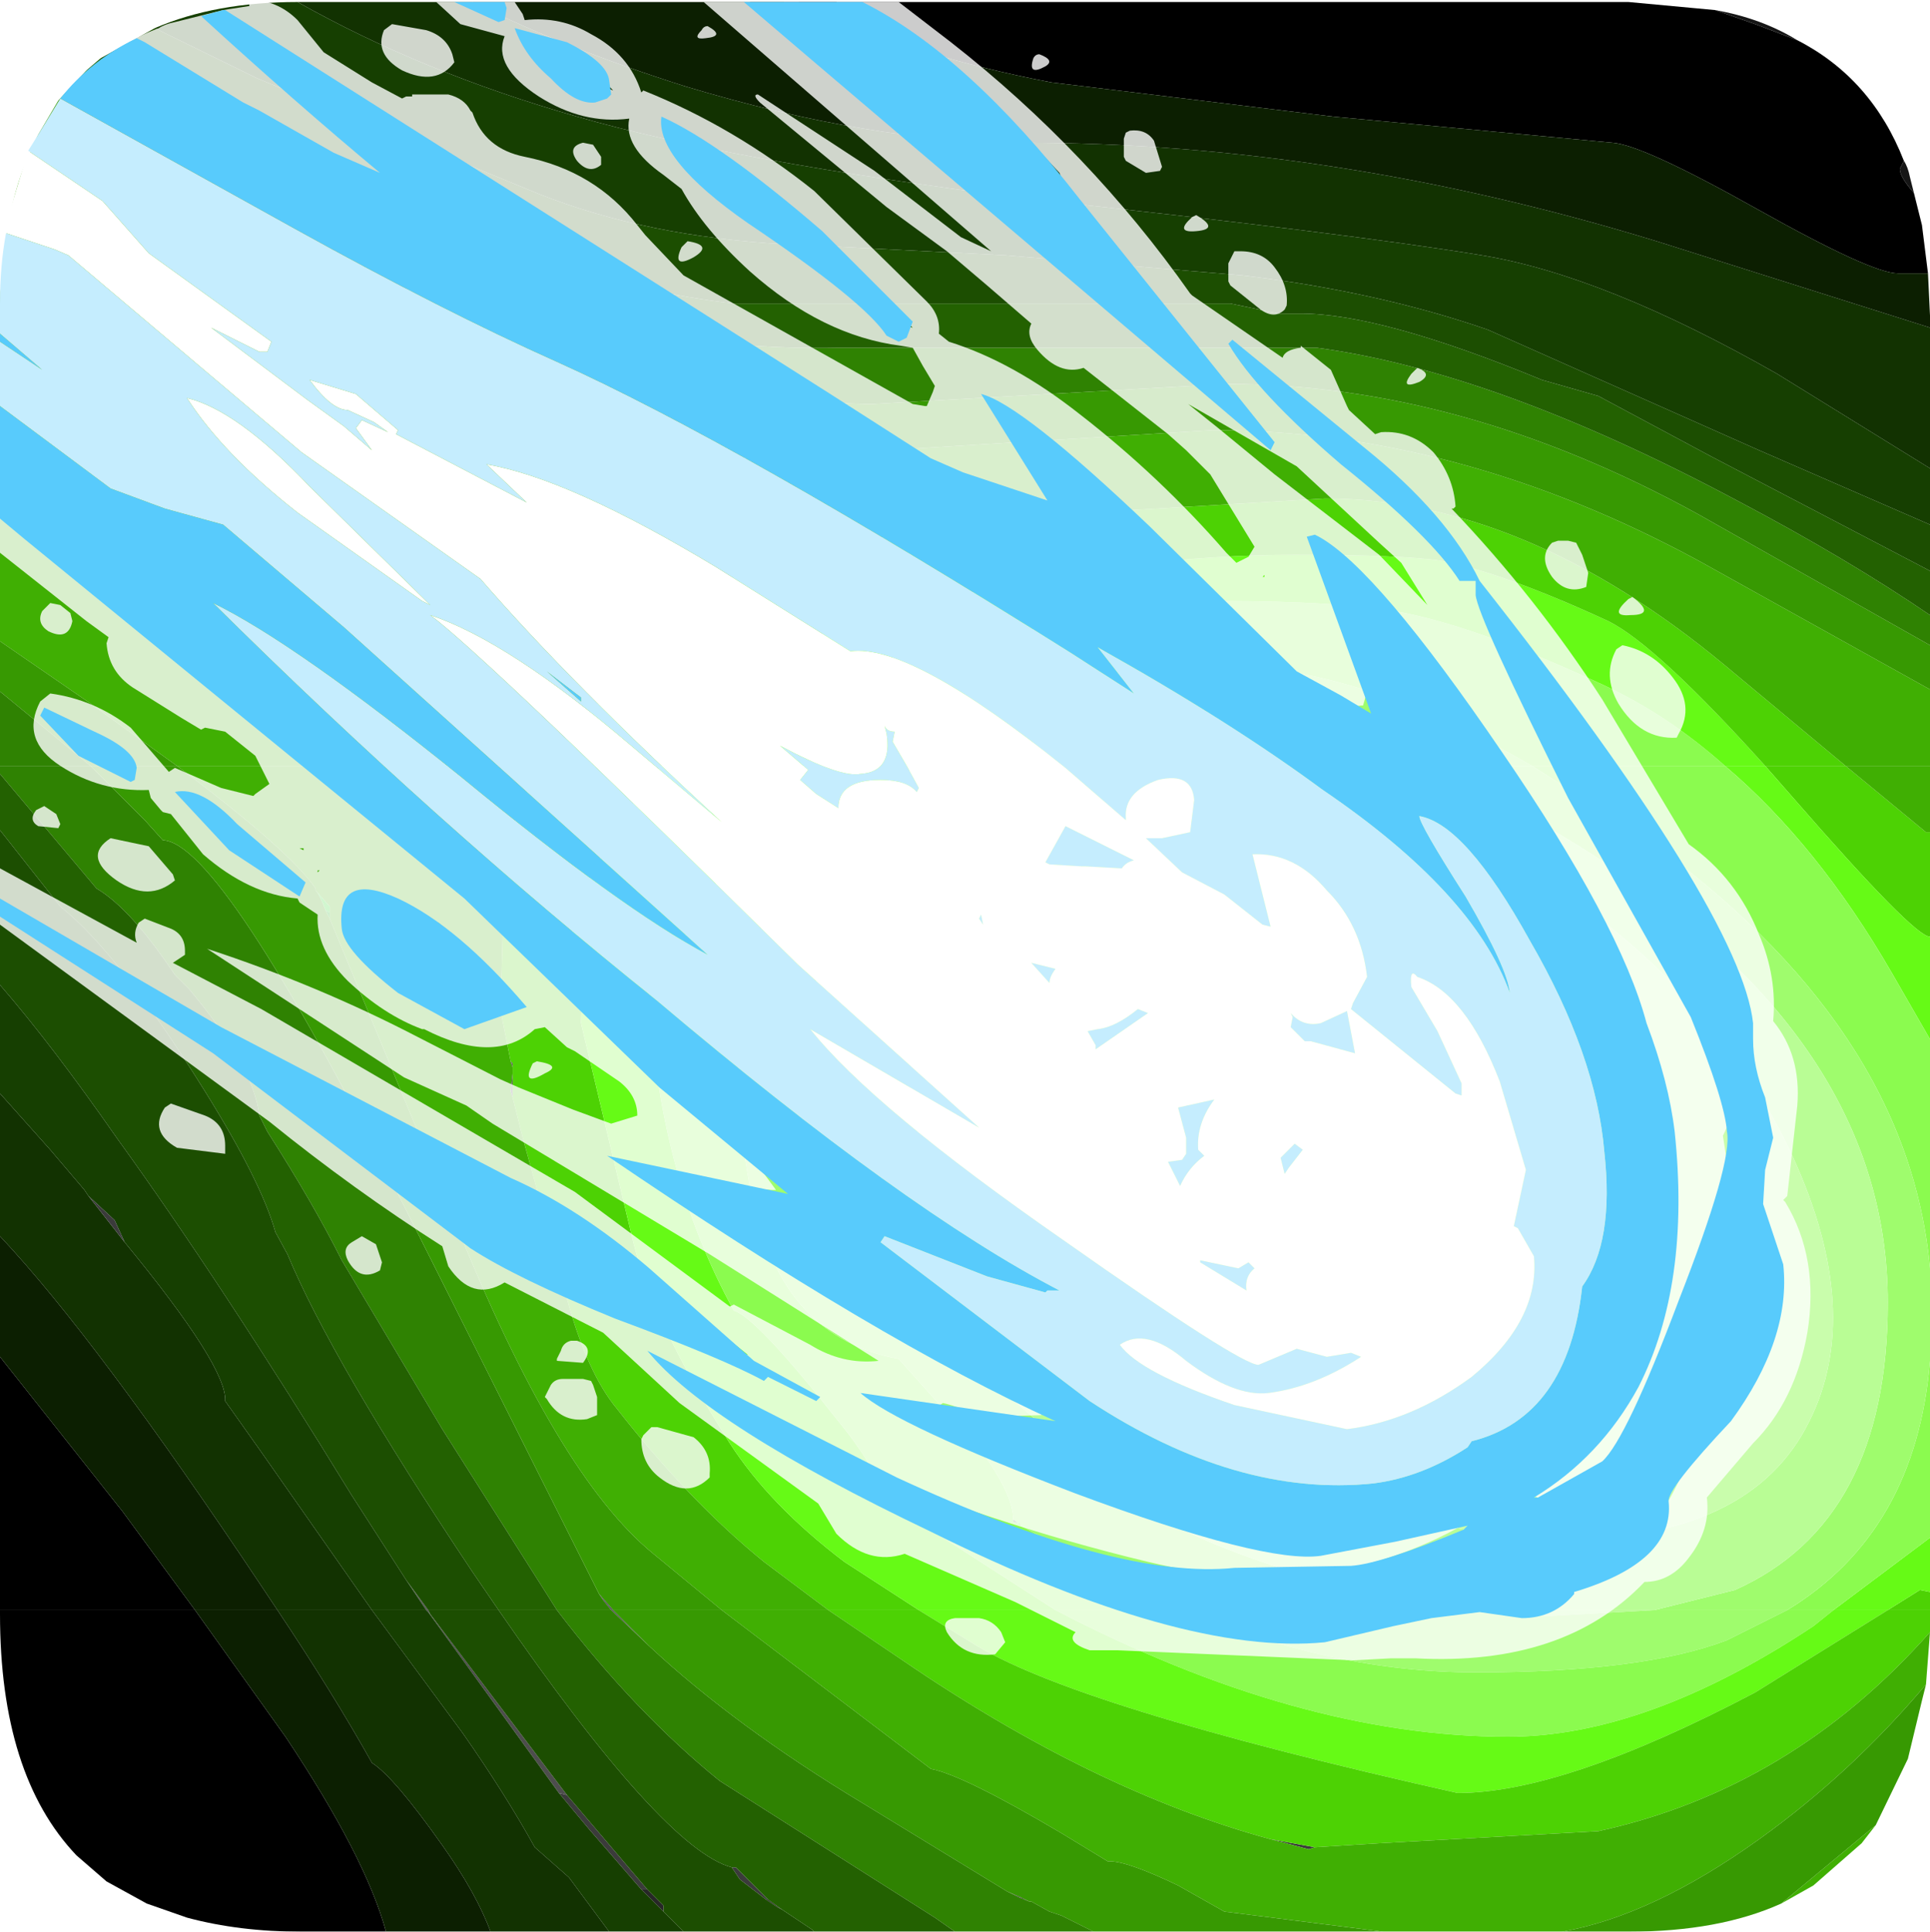 <?xml version="1.0" encoding="UTF-8" standalone="no"?>
<svg xmlns:ffdec="https://www.free-decompiler.com/flash" xmlns:xlink="http://www.w3.org/1999/xlink" ffdec:objectType="frame" height="48.05px" width="48.0px" xmlns="http://www.w3.org/2000/svg">
  <g transform="matrix(1.0, 0.0, 0.0, 1.0, 0.0, 0.05)">
    <filter id="filter0">
      <feColorMatrix in="SourceGraphic" result="filterResult0" type="matrix" values="-0.073 0.174 0.899 0.0 -0.039 0.379 0.787 -0.166 0.0 -0.039 -0.439 1.431 0.007 0.0 -0.039 0.0 0.0 0.0 1.0 0.0"/>
    </filter>
    <use ffdec:characterId="182" filter="url(#filter0)" height="48.0" transform="matrix(0.0, 1.0, -1.0, 0.0, 48.0, 0.0)" width="48.0" xlink:href="#sprite0"/>
    <use ffdec:characterId="2327" height="41.6" transform="matrix(1.0, 0.0, 0.0, 1.0, 0.0, -0.05)" width="45.05" xlink:href="#shape1"/>
  </g>
  <defs>
    <g id="sprite0" transform="matrix(1.0, 0.0, 0.0, 1.0, 0.0, 0.0)">
      <use ffdec:characterId="181" height="48.0" transform="matrix(1.0, 0.0, 0.0, 1.0, 0.0, 0.0)" width="48.0" xlink:href="#shape0"/>
    </g>
    <g id="shape0" transform="matrix(1.0, 0.0, 0.0, 1.0, 0.0, 0.0)">
      <path d="M47.15 22.6 L47.25 22.4 47.15 22.65 47.15 22.6 M47.45 28.55 L47.4 28.65 47.2 28.95 47.2 28.9 47.45 28.55 M46.95 32.05 L46.95 31.9 47.35 31.5 47.5 31.5 46.95 32.05 M0.0 28.5 L0.0 28.15 0.15 27.85 0.0 28.5" fill="#272727" fill-rule="evenodd" stroke="none"/>
      <path d="M45.7 16.4 L45.9 15.3 45.95 15.45 45.7 16.4 M47.15 22.65 L47.05 22.85 47.0 22.95 47.15 22.6 47.15 22.65 M47.2 28.95 L46.7 29.6 46.4 29.8 46.4 29.7 47.2 28.9 47.2 28.95 M46.95 32.05 L45.45 33.35 44.55 34.1 44.6 33.9 46.95 31.9 46.95 32.05" fill="#3b3b3b" fill-rule="evenodd" stroke="none"/>
      <path d="M44.6 33.9 L44.55 34.1 40.05 37.35 40.1 37.3 44.6 33.9" fill="#4d4d4d" fill-rule="evenodd" stroke="none"/>
      <path d="M0.2 5.35 Q0.4 4.2 0.95 3.3 L0.55 4.35 0.2 5.35 M3.95 0.65 Q4.1 0.55 4.35 0.5 L4.75 0.4 Q4.35 0.75 4.15 0.75 L3.95 0.65" fill="#161616" fill-rule="evenodd" stroke="none"/>
      <path d="M40.0 37.4 L40.0 37.35 40.1 37.3 40.05 37.35 40.0 37.4 M40.0 32.8 L40.0 32.75 40.9 31.85 40.0 32.8" fill="#555555" fill-rule="evenodd" stroke="none"/>
      <path d="M18.6 23.15 L19.0 23.7 18.6 23.35 18.6 23.25 18.6 23.15 M17.3 26.35 L17.15 26.25 17.2 26.2 17.3 26.35" fill="#646464" fill-rule="evenodd" stroke="none"/>
      <path d="M48.0 38.4 L48.0 40.5 Q48.0 42.05 47.65 43.35 L47.3 44.35 46.75 45.35 46.1 46.1 Q44.1 48.0 40.1 48.0 L40.0 48.0 40.0 43.15 43.15 40.9 Q46.15 38.9 48.0 38.4 M0.0 28.15 L0.0 7.5 0.2 5.35 0.55 4.35 0.95 3.3 Q1.9 1.45 3.95 0.65 L4.15 0.75 Q4.35 0.75 4.75 0.4 L5.55 0.2 6.75 0.05 6.75 0.8 Q6.75 1.45 5.15 4.3 3.55 7.15 3.5 7.9 L2.85 14.85 2.0 21.85 Q1.35 25.25 0.15 27.85 L0.0 28.15" fill="#000000" fill-rule="evenodd" stroke="none"/>
      <path d="M40.0 11.6 L40.0 6.85 40.15 9.5 40.0 11.6 M19.0 12.55 L19.0 23.7 18.6 23.15 18.15 21.0 Q17.65 19.5 17.65 18.55 17.65 15.75 19.0 12.55" fill="#b9fd95" fill-rule="evenodd" stroke="none"/>
      <path d="M40.0 18.55 L40.0 11.6 40.15 9.5 40.0 6.85 40.0 3.55 40.75 5.05 Q41.55 7.15 41.55 11.3 41.55 14.85 40.0 18.55 M19.0 9.9 L19.0 12.55 Q17.65 15.75 17.65 18.55 17.65 19.5 18.15 21.0 L18.6 23.15 18.6 23.25 18.6 23.35 19.0 23.7 19.0 25.25 16.95 23.8 16.9 23.55 Q16.9 23.05 17.05 22.85 16.5 19.1 16.5 17.75 16.5 14.2 19.0 9.9" fill="#9ffc6d" fill-rule="evenodd" stroke="none"/>
      <path d="M40.0 21.75 L40.0 18.55 Q41.55 14.85 41.55 11.3 41.55 7.15 40.75 5.05 L40.0 3.55 40.0 2.4 40.4 2.9 Q43.15 7.05 43.15 10.5 43.15 15.7 40.0 21.75 M19.0 5.1 L19.0 9.9 Q16.5 14.2 16.5 17.75 16.5 19.1 17.05 22.85 16.9 23.05 16.9 23.55 L16.95 23.8 19.0 25.25 19.0 28.0 Q18.5 27.15 17.3 26.35 L17.2 26.2 17.15 26.25 16.85 26.05 16.2 25.75 15.6 22.3 Q14.9 19.15 14.9 17.7 14.9 14.6 15.2 13.05 15.6 11.1 17.0 8.1 17.75 6.5 19.0 5.1" fill="#8bfb4f" fill-rule="evenodd" stroke="none"/>
      <path d="M40.0 25.15 L40.0 21.75 Q43.15 15.7 43.15 10.5 43.15 7.05 40.4 2.9 L40.0 2.4 40.0 1.05 42.05 4.35 Q44.55 9.1 44.55 11.75 42.4 21.35 40.8 23.85 L40.0 25.15 M19.0 4.1 L19.0 5.1 Q17.75 6.5 17.0 8.1 15.6 11.1 15.2 13.05 14.9 14.6 14.9 17.7 14.9 19.15 15.6 22.3 L16.2 25.75 16.85 26.05 17.15 26.25 17.3 26.35 Q18.5 27.15 19.0 28.0 L19.0 31.55 17.95 30.55 Q16.25 28.8 15.0 26.15 L15.15 25.85 14.8 24.3 Q13.75 19.8 13.75 15.8 13.75 13.1 13.9 12.15 14.2 10.6 15.4 8.0 16.0 6.8 19.0 4.1" fill="#66fa16" fill-rule="evenodd" stroke="none"/>
      <path d="M40.0 27.4 L40.0 25.15 40.8 23.85 Q42.4 21.35 44.55 11.75 44.55 9.1 42.05 4.35 L40.0 1.05 40.0 0.0 40.1 0.0 40.55 0.0 Q44.45 3.45 45.5 8.25 L45.8 13.7 45.9 15.3 45.7 16.4 Q44.5 20.8 41.25 25.55 L40.0 27.4 M19.0 2.1 L19.0 4.1 Q16.0 6.8 15.4 8.0 14.2 10.6 13.9 12.15 13.75 13.1 13.75 15.8 13.75 19.8 14.8 24.3 L15.15 25.85 15.0 26.15 Q16.25 28.8 17.95 30.55 L19.0 31.55 19.0 34.55 16.2 31.95 15.9 31.65 15.05 30.45 14.0 29.5 13.5 26.85 Q12.95 24.5 12.8 22.55 L12.35 15.05 Q12.35 10.1 16.5 5.1 L19.0 2.1" fill="#4dd204" fill-rule="evenodd" stroke="none"/>
      <path d="M45.35 1.35 L45.8 1.7 46.85 2.9 47.3 3.7 45.35 1.35 M48.0 9.15 L48.0 13.6 47.5 17.55 46.85 18.7 Q46.25 19.95 46.25 20.4 L46.25 20.45 45.55 21.6 Q44.1 24.05 43.95 24.85 L40.0 30.05 40.0 27.4 41.25 25.55 Q44.5 20.8 45.7 16.4 L45.95 15.45 45.9 15.3 45.8 13.7 45.5 8.25 Q44.45 3.45 40.55 0.0 L41.85 0.1 Q44.05 1.95 45.7 4.25 47.6 6.9 48.0 9.15 M17.1 0.0 L18.3 0.0 18.6 0.0 19.0 0.0 19.0 2.1 16.5 5.1 Q12.35 10.1 12.35 15.05 L12.8 22.55 Q12.95 24.5 13.5 26.85 L14.0 29.5 15.05 30.45 15.9 31.65 16.2 31.95 19.0 34.55 19.0 43.6 17.45 45.75 15.9 48.0 7.9 48.0 Q5.1 48.0 3.3 47.05 5.35 44.55 7.8 39.7 11.35 32.65 11.35 29.2 L10.65 17.85 Q10.65 11.75 13.9 5.75 L17.1 0.0" fill="#40af03" fill-rule="evenodd" stroke="none"/>
      <path d="M47.3 3.7 Q48.0 5.25 48.0 7.5 L48.0 9.15 Q47.6 6.9 45.7 4.25 44.05 1.95 41.85 0.1 L42.25 0.2 43.7 0.55 45.35 1.35 47.3 3.7 M48.0 13.6 L48.0 20.8 47.6 21.6 47.5 21.9 47.25 22.35 47.25 22.4 47.15 22.6 47.0 22.95 44.8 26.55 Q42.9 29.7 40.9 31.85 L40.0 32.75 40.0 30.05 43.95 24.85 Q44.1 24.05 45.55 21.6 L46.25 20.45 46.25 20.4 Q46.25 19.95 46.85 18.7 L47.5 17.55 48.0 13.6 M19.0 43.6 L19.0 45.75 17.15 48.0 15.9 48.0 17.45 45.75 19.0 43.6 M3.3 47.05 L2.45 46.55 Q4.5 44.8 6.95 38.4 10.0 30.35 10.0 26.3 L9.5 17.5 Q9.5 11.65 12.75 5.75 L16.0 0.0 17.1 0.0 13.9 5.75 Q10.65 11.75 10.65 17.85 L11.35 29.2 Q11.35 32.65 7.8 39.7 5.35 44.55 3.3 47.05" fill="#379902" fill-rule="evenodd" stroke="none"/>
      <path d="M48.0 20.8 L48.0 24.25 47.65 24.75 44.25 30.1 Q42.55 32.2 40.0 34.15 L40.0 32.8 40.9 31.85 Q42.9 29.7 44.8 26.55 L47.0 22.95 47.05 22.85 47.15 22.65 47.25 22.4 47.25 22.35 47.5 21.9 47.6 21.6 48.0 20.8 M19.0 45.75 L19.0 48.0 17.15 48.0 19.0 45.75 M2.45 46.55 L1.7 45.85 Q4.95 41.75 6.7 37.3 8.7 32.2 8.6 27.15 L8.6 15.25 Q9.2 10.8 12.4 4.8 13.85 2.05 15.25 0.0 L16.0 0.0 12.75 5.75 Q9.5 11.65 9.5 17.5 L10.0 26.3 Q10.0 30.35 6.95 38.4 4.5 44.8 2.45 46.55" fill="#2f8202" fill-rule="evenodd" stroke="none"/>
      <path d="M48.0 24.25 L48.0 27.75 47.95 27.8 47.45 28.55 47.2 28.9 46.4 29.7 46.4 29.8 Q45.95 31.5 40.0 35.6 L40.0 34.15 Q42.55 32.2 44.25 30.1 L47.65 24.75 48.0 24.25 M1.7 45.85 L1.4 45.5 Q2.7 43.9 4.3 40.25 7.0 34.1 7.5 29.75 L7.5 17.4 7.75 16.2 7.75 15.65 Q7.75 13.65 9.4 9.65 L9.8 8.25 11.3 5.45 14.15 0.0 15.25 0.0 Q13.85 2.05 12.4 4.8 9.2 10.8 8.6 15.25 L8.6 27.15 Q8.7 32.2 6.7 37.3 4.95 41.75 1.7 45.85" fill="#236101" fill-rule="evenodd" stroke="none"/>
      <path d="M48.0 27.75 L48.0 31.0 47.5 31.5 47.35 31.5 46.95 31.9 44.6 33.9 40.1 37.3 40.0 37.35 40.0 35.6 Q45.95 31.5 46.4 29.8 L46.7 29.6 47.2 28.95 47.4 28.65 47.45 28.55 47.95 27.8 48.0 27.75 M1.4 45.5 L0.65 44.15 1.9 41.6 4.65 34.9 Q5.75 32.3 6.0 28.9 L6.3 23.0 6.8 17.1 Q7.2 13.75 8.15 11.0 L11.15 4.25 13.0 0.0 14.15 0.0 11.3 5.45 9.8 8.25 9.4 9.65 Q7.75 13.65 7.75 15.65 L7.75 16.2 7.5 17.4 7.5 29.75 Q7.0 34.1 4.3 40.25 2.7 43.9 1.4 45.5" fill="#1c4e01" fill-rule="evenodd" stroke="none"/>
      <path d="M48.0 31.0 L48.0 32.85 46.65 33.85 45.9 34.7 Q44.55 35.45 43.05 36.5 L40.0 38.75 40.0 37.4 40.05 37.35 44.55 34.1 45.45 33.35 46.95 32.05 47.5 31.5 48.0 31.0 M0.65 44.15 Q0.0 42.65 0.0 40.6 1.75 37.5 2.85 33.65 3.95 29.85 4.9 22.4 5.75 14.5 6.3 11.15 6.8 8.1 9.25 3.8 L11.6 0.0 13.0 0.0 11.15 4.25 8.15 11.0 Q7.2 13.75 6.8 17.1 L6.3 23.0 6.0 28.9 Q5.75 32.3 4.65 34.9 L1.9 41.6 0.65 44.15" fill="#163f01" fill-rule="evenodd" stroke="none"/>
      <path d="M48.0 32.85 L48.0 35.8 Q47.05 36.15 45.85 37.0 44.15 38.2 43.8 38.75 42.1 39.7 40.0 41.1 L40.0 38.75 43.05 36.5 Q44.55 35.45 45.9 34.7 L46.65 33.85 48.0 32.85 M0.0 40.6 L0.0 40.5 0.0 36.25 Q1.15 33.95 2.1 30.95 3.5 26.3 3.5 22.55 3.5 14.8 5.95 6.8 L8.1 0.0 11.6 0.0 9.25 3.8 Q6.8 8.1 6.3 11.15 5.75 14.5 4.9 22.4 3.95 29.85 2.85 33.65 1.75 37.5 0.0 40.6" fill="#123201" fill-rule="evenodd" stroke="none"/>
      <path d="M48.0 35.8 L48.0 38.4 Q46.15 38.9 43.15 40.9 L40.0 43.15 40.0 41.1 Q42.1 39.7 43.8 38.75 44.15 38.2 45.85 37.0 47.05 36.15 48.0 35.8 M0.0 36.25 L0.0 28.5 0.15 27.85 Q1.35 25.25 2.0 21.85 L2.85 14.85 3.5 7.9 Q3.55 7.15 5.15 4.3 6.75 1.45 6.75 0.8 L6.75 0.05 7.8 0.0 7.9 0.0 8.1 0.0 5.95 6.8 Q3.5 14.8 3.5 22.55 3.5 26.3 2.1 30.95 1.15 33.95 0.0 36.25" fill="#0c1f01" fill-rule="evenodd" stroke="none"/>
      <path d="M39.55 0.0 L40.0 0.0 40.0 1.05 39.5 0.25 39.55 0.0 M40.0 25.15 L40.0 27.4 38.8 29.0 Q37.3 30.85 35.0 32.65 34.1 33.4 32.25 33.9 L28.25 35.0 27.25 35.25 27.0 35.25 26.65 35.25 26.5 35.25 26.4 35.25 26.35 35.3 25.1 35.55 23.2 35.5 23.0 35.45 22.8 35.4 22.75 35.4 22.6 35.5 21.5 35.6 20.55 35.25 19.4 34.85 19.0 34.55 19.0 31.55 Q20.55 32.8 22.55 33.7 L22.65 33.75 22.8 33.75 23.6 33.8 23.9 33.75 23.65 33.5 25.4 33.55 30.85 32.25 Q32.85 31.75 35.85 29.85 37.4 28.85 38.8 27.0 L40.0 25.15 M19.0 4.1 L19.0 2.1 20.65 0.1 20.65 0.0 23.25 0.0 Q23.25 0.4 19.8 3.4 L19.0 4.1" fill="#4dd204" fill-rule="evenodd" stroke="none"/>
      <path d="M40.0 1.05 L40.0 2.4 38.2 0.0 39.55 0.0 39.5 0.25 40.0 1.05 M40.0 21.75 L40.0 25.15 38.8 27.0 Q37.4 28.85 35.85 29.85 32.85 31.75 30.85 32.25 L25.4 33.55 23.65 33.5 23.9 33.75 23.6 33.8 22.8 33.75 22.65 33.75 22.55 33.7 Q20.55 32.8 19.0 31.55 L19.0 28.0 Q19.35 28.8 21.5 29.95 23.65 31.15 24.6 31.85 29.1 31.65 32.55 29.75 32.7 29.2 35.3 27.15 36.4 26.25 37.05 26.1 L37.1 26.05 37.65 25.4 40.0 21.75 M19.0 5.1 L19.0 4.1 19.8 3.4 Q23.25 0.4 23.25 0.0 L25.8 0.0 24.15 0.95 Q20.95 2.8 19.0 5.1" fill="#66fa16" fill-rule="evenodd" stroke="none"/>
      <path d="M40.0 2.4 L40.0 3.55 Q38.05 0.35 33.8 0.0 L38.2 0.0 40.0 2.4 M40.0 18.55 L40.0 21.75 37.65 25.4 37.25 25.85 37.05 26.1 Q36.4 26.25 35.3 27.15 32.7 29.2 32.55 29.75 29.1 31.65 24.6 31.85 23.65 31.15 21.5 29.95 19.35 28.8 19.0 28.0 L19.0 25.25 19.8 26.0 23.35 29.35 25.9 29.65 Q30.8 29.65 32.55 27.95 33.5 27.05 33.75 25.65 L36.1 23.55 Q37.15 22.8 37.75 22.8 L37.8 22.8 37.85 22.65 37.9 22.6 38.1 22.25 40.0 18.55 M19.0 9.9 L19.0 5.1 Q20.95 2.8 24.15 0.95 L25.8 0.0 31.5 0.0 Q25.45 0.55 20.75 7.15 L19.0 9.9" fill="#8bfb4f" fill-rule="evenodd" stroke="none"/>
      <path d="M40.0 3.55 L40.0 6.85 39.5 4.85 Q37.8 1.05 32.35 1.05 26.0 1.05 21.4 8.1 19.9 10.4 19.0 12.55 L19.0 9.9 20.75 7.15 Q25.45 0.55 31.5 0.0 L33.8 0.0 Q38.05 0.35 40.0 3.55 M40.0 11.6 L40.0 18.55 38.1 22.25 37.9 22.6 37.75 22.8 Q37.15 22.8 36.1 23.55 L33.75 25.65 Q33.5 27.05 32.55 27.95 30.8 29.65 25.9 29.65 L23.35 29.35 19.8 26.0 19.0 25.25 19.0 23.7 20.3 25.1 22.35 27.05 Q23.75 27.75 27.45 28.2 30.75 27.35 32.3 25.5 L34.95 22.6 37.15 20.1 Q38.45 18.15 39.3 14.95 L40.0 11.6" fill="#9ffc6d" fill-rule="evenodd" stroke="none"/>
      <path d="M40.0 6.85 L40.0 11.6 39.3 14.95 Q38.45 18.15 37.15 20.1 L34.95 22.6 32.3 25.5 Q30.75 27.35 27.45 28.2 23.75 27.75 22.35 27.05 L20.3 25.1 19.0 23.7 19.0 12.55 Q19.9 10.4 21.4 8.1 26.0 1.05 32.35 1.05 37.8 1.05 39.5 4.85 L40.0 6.85 M35.65 18.45 L36.0 17.6 Q38.25 12.4 38.25 9.2 38.25 4.45 35.3 3.0 32.6 1.65 28.75 3.4 24.85 5.2 22.2 9.05 19.25 13.4 19.25 18.5 19.25 20.15 21.05 22.4 23.45 25.35 27.0 25.35 L29.35 25.0 32.95 21.6 33.8 20.9 Q33.95 20.3 35.05 19.4 L35.15 19.35 35.2 19.3 35.65 18.45" fill="#b9fd95" fill-rule="evenodd" stroke="none"/>
      <path d="M35.15 19.35 L35.05 19.4 Q33.95 20.3 33.8 20.9 L32.95 21.6 29.35 25.0 27.0 25.35 Q23.45 25.35 21.05 22.4 19.25 20.15 19.25 18.5 19.25 13.4 22.2 9.05 24.85 5.2 28.75 3.4 32.6 1.65 35.3 3.0 38.25 4.45 38.25 9.2 38.25 12.4 36.0 17.6 L35.65 18.45 35.15 19.35" fill="#c9fdac" fill-rule="evenodd" stroke="none"/>
      <path d="M40.0 27.4 L40.0 30.05 38.6 31.75 Q36.65 34.15 30.3 36.7 L22.8 39.8 22.65 39.8 22.5 39.8 22.1 40.15 22.05 40.15 Q21.1 40.8 19.0 43.6 L19.0 34.55 19.4 34.85 20.55 35.25 21.5 35.6 22.6 35.5 22.75 35.5 23.2 35.5 25.1 35.55 26.35 35.3 26.5 35.25 26.65 35.25 27.1 35.3 27.25 35.25 28.25 35.0 32.25 33.9 Q34.1 33.4 35.0 32.65 37.3 30.85 38.8 29.0 L40.0 27.4 M19.0 2.1 L19.0 0.0 20.65 0.0 20.65 0.1 19.0 2.1" fill="#40af03" fill-rule="evenodd" stroke="none"/>
      <path d="M40.0 43.15 L40.0 48.0 33.7 48.0 37.55 44.95 40.0 43.15 M35.15 19.35 L35.65 18.45 35.2 19.3 35.15 19.35 M22.55 33.7 L22.65 33.75 22.55 33.7" fill="#000000" fill-rule="evenodd" stroke="none"/>
      <path d="M37.9 22.6 L37.85 22.65 37.8 22.8 37.75 22.8 37.9 22.6 M37.65 25.4 L37.1 26.05 37.05 26.1 37.25 25.85 37.65 25.4 M27.25 35.25 L27.1 35.3 26.65 35.25 27.0 35.25 27.25 35.25 M26.5 35.25 L26.35 35.3 26.4 35.25 26.5 35.25" fill="#646464" fill-rule="evenodd" stroke="none"/>
      <path d="M37.9 22.6 L38.1 22.25 37.9 22.6" fill="#5c5c5c" fill-rule="evenodd" stroke="none"/>
      <path d="M40.0 32.8 L40.0 34.15 35.5 37.0 31.3 39.5 Q29.9 40.2 28.1 41.35 L27.7 41.55 Q26.45 41.7 24.55 43.3 L24.2 43.65 Q22.55 44.75 22.05 45.6 L19.2 48.0 19.0 48.0 19.0 45.75 20.35 44.4 20.85 43.95 Q20.9 42.5 29.85 38.0 L39.6 33.1 39.75 33.0 40.0 32.8" fill="#2f8202" fill-rule="evenodd" stroke="none"/>
      <path d="M40.0 30.05 L40.0 32.75 39.6 33.1 29.85 38.0 Q20.9 42.5 20.85 43.95 L20.35 44.4 19.0 45.75 19.0 43.6 Q21.1 40.8 22.05 40.15 L22.1 40.15 Q22.2 40.05 22.6 39.9 L22.8 39.8 30.3 36.7 Q36.65 34.15 38.6 31.75 L40.0 30.05" fill="#379902" fill-rule="evenodd" stroke="none"/>
      <path d="M40.0 34.15 L40.0 35.6 39.05 36.25 Q33.8 39.75 31.15 40.85 L30.6 41.15 Q29.35 41.5 27.1 42.9 23.65 45.05 22.5 46.5 L20.6 48.0 19.2 48.0 22.05 45.6 Q22.55 44.75 24.2 43.65 L24.55 43.3 Q26.45 41.7 27.7 41.55 L27.9 41.45 28.1 41.35 Q29.9 40.2 31.3 39.5 L35.5 37.0 40.0 34.15" fill="#236101" fill-rule="evenodd" stroke="none"/>
      <path d="M40.0 32.75 L40.0 32.8 39.75 33.0 39.6 33.1 40.0 32.75 M40.0 37.35 L40.0 37.4 39.25 37.9 40.0 37.35 M28.1 41.35 L27.9 41.45 27.7 41.55 28.1 41.35" fill="#555555" fill-rule="evenodd" stroke="none"/>
      <path d="M40.0 35.6 L40.0 37.35 39.25 37.9 37.15 39.25 Q31.85 42.5 28.25 45.1 25.95 46.7 24.45 48.0 L20.6 48.0 22.5 46.5 Q23.65 45.05 27.1 42.9 29.35 41.5 30.6 41.15 L31.15 40.85 Q33.8 39.75 39.05 36.25 L40.0 35.6" fill="#1c4e01" fill-rule="evenodd" stroke="none"/>
      <path d="M22.75 35.5 L22.6 35.5 22.75 35.4 22.75 35.5 M22.65 33.75 L22.8 33.75 22.65 33.75 M22.6 39.9 Q22.2 40.05 22.1 40.15 L22.5 39.8 22.65 39.8 22.6 39.9" fill="#1ad310" fill-rule="evenodd" stroke="none"/>
      <path d="M23.2 35.5 L22.75 35.5 22.75 35.4 22.8 35.4 23.0 35.45 23.2 35.5 M22.6 39.9 L22.65 39.8 22.8 39.8 22.6 39.9" fill="#15ac0d" fill-rule="evenodd" stroke="none"/>
      <path d="M40.0 38.75 L40.0 41.1 39.4 41.5 Q33.25 45.6 30.7 48.0 L27.15 48.0 28.55 46.75 29.55 45.9 29.7 45.8 30.85 44.9 Q33.95 42.35 34.8 42.4 L36.0 41.55 40.0 38.75" fill="#123201" fill-rule="evenodd" stroke="none"/>
      <path d="M29.7 45.8 L29.55 45.9 29.7 45.8" fill="#272727" fill-rule="evenodd" stroke="none"/>
      <path d="M40.0 37.4 L40.0 38.75 36.0 41.55 34.8 42.4 Q33.95 42.35 30.85 44.9 L30.3 45.15 29.7 45.8 29.55 45.9 28.55 46.75 27.15 48.0 24.45 48.0 Q25.95 46.7 28.25 45.1 31.85 42.5 37.15 39.25 L39.25 37.9 40.0 37.4" fill="#163f01" fill-rule="evenodd" stroke="none"/>
      <path d="M29.7 45.8 L30.3 45.15 30.85 44.9 29.7 45.8" fill="#3b3b3b" fill-rule="evenodd" stroke="none"/>
      <path d="M40.0 41.1 L40.0 43.15 37.55 44.95 33.7 48.0 30.7 48.0 Q33.25 45.6 39.4 41.5 L40.0 41.1" fill="#0c1f01" fill-rule="evenodd" stroke="none"/>
    </g>
    <g id="shape1" transform="matrix(1.0, 0.0, 0.0, 1.0, 0.0, 0.05)">
      <path d="M43.75 23.2 Q44.2 24.25 44.1 25.35 44.8 26.2 44.7 27.45 L44.45 29.7 44.35 29.8 44.4 29.85 Q45.25 31.25 44.95 33.1 44.65 34.8 43.6 35.85 L42.45 37.2 Q42.55 38.0 42.0 38.7 41.55 39.3 40.9 39.3 38.9 41.4 35.2 41.2 L34.6 41.2 33.65 41.25 27.8 41.0 27.1 41.0 Q26.5 40.8 26.75 40.55 L25.25 39.8 22.5 38.6 Q21.6 38.9 20.8 38.1 L20.35 37.35 16.9 34.85 15.0 33.1 12.55 31.85 Q11.75 32.35 11.15 31.45 L11.0 30.95 Q8.8 29.55 6.7 27.85 L0.0 22.95 0.0 21.55 3.4 23.4 Q3.3 23.15 3.45 22.9 L3.6 22.8 4.25 23.05 Q4.6 23.2 4.6 23.6 L4.6 23.7 4.3 23.9 6.5 25.05 14.3 29.6 18.15 32.45 18.25 32.4 20.15 33.4 Q20.95 33.9 21.85 33.8 L17.65 31.15 12.25 27.9 11.6 27.45 10.05 26.75 5.15 23.55 Q7.9 24.45 10.4 25.75 L12.45 26.8 12.9 27.0 14.25 27.55 15.2 27.9 15.85 27.7 Q15.85 27.2 15.4 26.85 L14.3 26.1 14.1 26.0 13.55 25.5 13.3 25.55 Q12.3 26.45 10.55 25.55 L10.5 25.55 Q9.55 25.2 8.65 24.35 7.85 23.55 7.9 22.7 L7.45 22.4 7.4 22.3 Q6.2 22.2 5.05 21.2 L4.25 20.2 4.05 20.15 4.0 20.1 3.75 19.8 3.7 19.6 Q2.5 19.65 1.5 19.0 0.5 18.35 1.0 17.4 L1.25 17.2 Q2.35 17.35 3.25 18.05 L4.2 19.15 4.35 19.05 5.5 19.55 6.3 19.75 6.35 19.7 6.7 19.45 6.45 18.95 6.35 18.75 5.6 18.15 5.1 18.05 5.0 18.1 4.75 17.95 4.5 17.8 3.3 17.05 Q2.7 16.65 2.65 15.95 L2.7 15.8 2.15 15.4 0.0 13.7 0.0 12.1 4.55 15.9 Q11.5 21.6 17.6 27.85 L18.6 28.6 19.3 29.55 19.2 29.55 19.3 29.65 19.2 29.55 17.05 29.4 15.65 28.85 Q17.8 30.6 20.25 32.0 L21.4 32.65 Q21.85 32.7 22.3 33.0 L22.55 33.2 25.05 34.2 Q25.8 34.45 25.9 35.15 L24.35 35.2 Q23.9 34.95 23.45 34.85 L23.1 35.1 23.2 35.2 Q25.7 36.95 29.05 37.75 32.7 38.6 36.25 37.35 L36.6 37.5 36.65 37.6 36.7 37.7 Q33.1 39.9 28.55 38.8 24.6 37.85 20.85 36.25 L23.7 38.05 Q29.35 41.3 35.65 40.1 L38.4 39.5 Q41.2 38.8 42.05 36.0 L42.6 35.0 Q44.1 33.15 44.15 31.2 43.7 31.2 43.65 30.6 L43.75 29.9 43.0 25.15 Q42.55 23.2 41.4 21.45 L37.15 15.15 37.05 15.15 37.2 15.65 Q37.4 16.65 37.95 17.5 L38.25 18.2 Q38.9 18.55 39.2 19.3 L39.9 21.0 40.35 22.0 Q41.55 22.6 42.0 24.15 L42.85 26.5 Q43.25 27.45 42.85 28.2 L42.95 28.85 42.95 29.8 Q42.95 30.35 42.5 30.6 42.5 32.0 41.9 33.25 L40.4 35.9 38.85 37.35 38.6 37.35 38.35 37.3 38.05 37.05 Q42.65 33.25 41.1 27.6 39.3 21.15 35.0 15.9 L33.25 14.2 33.3 14.25 33.35 14.35 33.4 14.6 33.8 15.5 33.95 16.6 34.0 17.15 33.9 17.5 33.85 17.5 33.5 17.55 33.45 17.55 32.85 17.8 32.35 17.6 31.7 16.75 31.6 16.45 31.25 16.35 30.95 16.2 30.85 16.05 31.05 15.7 31.15 15.65 29.55 14.4 26.9 12.0 26.35 11.75 26.0 12.05 26.15 12.25 26.2 12.3 Q25.95 12.7 25.6 12.4 L25.45 12.25 Q24.6 12.35 23.35 11.65 L11.85 4.85 Q10.25 3.95 8.8 2.95 L9.05 3.35 Q9.7 3.75 9.55 4.5 8.15 4.25 6.7 3.3 L5.65 2.6 3.0 1.15 Q3.4 0.85 3.95 0.65 4.1 0.55 4.35 0.5 L4.75 0.4 5.55 0.2 6.2 0.1 6.2 0.05 6.35 -0.05 Q6.95 0.0 7.4 0.45 L8.05 1.25 9.25 2.0 10.0 2.4 10.1 2.35 10.25 2.35 10.25 2.3 11.15 2.3 Q11.55 2.4 11.7 2.7 L11.75 2.75 Q12.05 3.65 13.05 3.85 14.8 4.2 15.85 5.55 L16.05 5.8 17.0 6.8 22.7 10.0 23.0 10.05 23.05 10.05 23.2 9.7 23.25 9.55 22.95 9.05 22.7 8.6 22.4 8.55 Q20.45 8.3 18.65 6.7 17.5 5.65 16.95 4.65 L16.5 4.3 Q15.5 3.6 15.65 2.9 14.5 3.05 13.4 2.35 12.25 1.6 12.55 0.85 L11.45 0.55 10.85 0.0 12.8 0.0 13.0 0.3 13.05 0.45 Q13.95 0.35 14.7 0.8 15.65 1.3 15.95 2.25 L16.0 2.2 Q18.25 3.1 20.25 4.7 L23.05 7.45 Q23.4 7.8 23.35 8.25 L23.6 8.45 Q25.2 8.95 26.85 10.25 28.85 11.8 30.5 13.7 L30.75 13.95 31.05 13.8 31.2 13.55 30.1 11.75 30.0 11.65 29.75 11.4 29.55 11.2 29.5 11.15 29.05 10.75 26.95 9.1 Q26.35 9.3 25.8 8.65 25.5 8.3 25.65 8.0 L24.55 7.05 23.55 6.2 22.05 5.1 18.9 2.5 Q18.7 2.3 18.85 2.3 L21.75 4.2 23.9 5.85 24.65 6.2 17.5 0.0 18.3 0.0 18.6 0.0 18.65 0.0 19.2 0.5 Q24.05 4.65 29.05 8.65 L29.5 8.85 28.9 7.75 29.1 8.3 29.1 8.45 27.55 6.45 Q26.75 5.35 26.35 4.25 24.25 1.95 21.5 0.4 L20.8 0.0 22.35 0.0 23.65 1.0 Q27.1 3.7 29.6 7.25 L29.65 7.3 31.9 8.85 Q31.95 8.65 32.35 8.6 L32.35 8.55 33.1 9.15 33.5 10.05 33.55 10.15 34.2 10.75 34.35 10.7 Q35.1 10.65 35.65 11.2 36.15 11.8 36.2 12.55 L36.15 12.6 36.1 12.6 Q38.2 14.8 39.85 17.35 L42.0 20.95 Q43.2 21.8 43.75 23.2 M40.6 14.8 Q41.2 15.25 40.55 15.25 40.0 15.3 40.5 14.85 L40.6 14.8 M41.7 18.3 Q40.8 18.35 40.25 17.45 39.85 16.75 40.2 16.1 L40.35 16.0 Q41.1 16.15 41.6 16.8 42.15 17.5 41.75 18.2 L41.7 18.3 M35.25 9.1 Q35.65 9.25 35.3 9.45 34.8 9.65 35.1 9.25 L35.25 9.1 M32.0 7.55 L31.95 7.65 Q31.7 7.9 31.35 7.65 L30.6 7.05 30.55 6.95 30.55 6.8 30.55 6.5 30.7 6.2 30.85 6.2 Q31.4 6.2 31.7 6.6 32.05 7.05 32.0 7.55 M26.0 1.6 Q25.55 1.85 25.7 1.4 25.75 1.3 25.85 1.3 26.25 1.45 26.0 1.6 M28.1 3.2 Q28.5 3.15 28.7 3.45 L28.9 4.1 28.85 4.2 28.5 4.25 28.0 3.95 27.95 3.85 27.95 3.65 27.95 3.4 28.0 3.25 28.1 3.2 M29.75 5.7 Q29.2 5.75 29.65 5.35 L29.75 5.3 Q30.35 5.65 29.75 5.7 M22.7 8.1 L19.85 5.5 16.8 3.35 19.6 5.85 22.5 8.05 22.7 8.1 M26.2 11.45 L25.75 11.1 25.7 11.05 25.6 11.05 25.7 11.25 26.05 11.45 26.2 11.45 M30.3 10.6 L31.7 11.75 34.3 13.75 35.5 15.0 34.85 13.95 34.3 13.45 32.25 11.55 29.55 10.0 30.3 10.6 M39.0 13.4 L39.2 13.45 39.35 13.75 39.5 14.2 39.45 14.55 Q38.95 14.75 38.6 14.3 38.25 13.8 38.6 13.45 L38.75 13.4 39.0 13.4 M31.45 14.25 L31.4 14.3 31.45 14.3 31.45 14.25 M17.45 0.7 Q17.5 0.6 17.6 0.6 18.05 0.85 17.55 0.9 17.2 0.95 17.45 0.7 M17.1 5.95 Q17.75 6.05 17.25 6.35 16.7 6.65 16.95 6.1 L17.1 5.95 M14.1 1.35 L13.95 1.35 14.4 1.7 15.0 2.1 15.25 2.2 14.75 1.7 14.1 1.35 M11.3 1.5 Q10.85 2.1 10.0 1.7 9.3 1.3 9.55 0.7 L9.75 0.55 10.6 0.7 Q11.1 0.85 11.25 1.3 L11.3 1.5 M14.75 3.55 L14.95 3.85 14.95 4.05 Q14.65 4.3 14.35 3.95 14.1 3.6 14.5 3.5 L14.75 3.55 M1.5 15.0 L1.75 15.2 1.8 15.4 Q1.7 15.9 1.2 15.65 0.9 15.45 1.05 15.15 L1.25 14.95 1.5 15.0 M1.55 17.95 L2.2 18.55 2.9 18.9 3.05 18.95 2.45 18.4 1.6 17.95 1.55 17.95 M3.7 21.0 L4.3 21.7 4.35 21.85 Q3.7 22.4 2.9 21.85 2.05 21.25 2.75 20.8 L3.7 21.0 M1.4 20.2 L1.5 20.45 1.45 20.55 0.95 20.5 Q0.7 20.35 0.9 20.1 L1.1 20.0 1.4 20.2 M7.95 21.6 L7.9 21.6 7.9 21.65 7.95 21.6 M7.55 21.05 L7.45 21.05 7.55 21.1 7.55 21.05 M8.65 22.5 Q9.15 23.4 10.0 24.1 11.25 25.1 12.8 24.9 L12.75 24.85 12.45 24.55 12.3 24.15 10.9 22.9 10.3 22.95 Q9.55 22.35 8.65 22.45 L8.65 22.5 M13.55 26.65 Q12.95 27.0 13.25 26.4 L13.35 26.35 Q14.0 26.45 13.55 26.65 M13.95 33.55 Q14.0 33.35 14.2 33.3 L14.35 33.3 Q14.8 33.45 14.5 33.85 L13.85 33.8 13.85 33.75 13.95 33.55 M14.6 35.25 Q13.95 35.35 13.6 34.75 L13.55 34.7 13.6 34.6 13.7 34.4 Q13.8 34.25 14.0 34.25 L14.5 34.25 14.7 34.3 14.75 34.4 14.85 34.7 14.85 35.05 14.85 35.15 14.6 35.25 M18.6 33.65 Q15.75 31.35 12.65 29.55 9.5 27.7 6.2 26.25 8.9 28.65 11.9 30.6 14.9 32.5 18.35 33.6 L18.6 33.65 M16.35 35.45 L17.25 35.7 Q17.7 36.05 17.65 36.6 L17.65 36.7 Q17.1 37.25 16.4 36.7 15.95 36.35 15.95 35.75 L16.0 35.65 16.1 35.55 16.15 35.5 16.2 35.45 16.35 35.45 M5.6 28.65 L4.4 28.5 Q3.7 28.1 4.1 27.5 L4.25 27.4 5.1 27.7 Q5.6 27.9 5.6 28.45 L5.6 28.65 M9.0 30.7 L9.35 30.9 9.5 31.35 9.45 31.55 Q8.95 31.85 8.65 31.3 8.5 31.0 8.75 30.85 L9.0 30.7 M24.35 40.2 Q24.7 40.25 24.9 40.55 L25.0 40.8 24.75 41.1 Q23.95 41.2 23.55 40.55 23.4 40.25 23.75 40.2 L24.35 40.2" fill="#ffffff" fill-opacity="0.8" fill-rule="evenodd" stroke="none"/>
      <path d="M1.5 2.4 Q2.25 1.45 3.4 0.9 L3.6 1.0 6.05 2.5 6.45 2.7 8.3 3.75 9.45 4.25 Q7.35 2.5 5.0 0.35 L5.55 0.2 5.6 0.2 20.65 9.75 23.15 11.35 23.95 11.7 26.05 12.4 24.4 9.75 Q25.4 10.0 28.6 13.05 L32.25 16.65 33.35 17.25 34.1 17.7 32.5 13.3 32.7 13.25 32.8 13.3 Q34.25 14.1 37.35 18.65 40.3 22.95 40.95 25.4 41.5 26.85 41.65 28.1 42.05 31.9 40.75 34.45 39.8 36.2 38.15 37.2 L38.25 37.2 39.85 36.3 Q40.45 35.75 41.75 32.3 43.1 28.85 42.95 28.1 42.9 27.35 42.05 25.25 L39.0 19.8 Q36.75 15.3 36.7 14.75 L36.7 14.4 36.3 14.4 Q35.6 13.3 33.35 11.5 31.25 9.7 30.55 8.5 L30.65 8.4 33.95 11.1 Q36.0 12.75 36.8 14.4 43.3 22.65 43.6 25.4 L43.6 25.6 43.6 25.8 Q43.6 26.5 43.9 27.25 L44.1 28.25 43.9 29.05 43.85 29.9 44.1 30.65 44.35 31.4 Q44.55 33.25 43.05 35.3 41.45 37.0 41.5 37.3 41.65 38.8 39.15 39.55 L39.15 39.6 Q38.65 40.2 37.85 40.2 L36.8 40.05 35.6 40.2 34.65 40.4 32.95 40.8 Q29.4 41.15 23.15 38.05 17.6 35.4 16.1 33.55 L22.3 36.7 Q27.8 39.25 30.7 38.95 L33.6 38.9 Q34.35 38.85 36.4 38.0 L36.5 37.9 34.7 38.3 32.85 38.65 Q31.45 38.85 26.75 37.1 22.3 35.4 21.4 34.6 L26.25 35.3 Q21.85 33.3 15.1 28.7 L19.6 29.65 16.4 27.0 11.55 22.3 0.6 13.35 0.0 12.85 0.0 10.05 2.75 12.1 4.1 12.6 5.55 13.0 8.55 15.55 17.6 23.7 Q15.45 22.55 11.5 19.3 7.35 15.95 5.3 14.95 10.85 20.45 16.35 24.85 22.5 30.05 26.35 32.05 L26.05 32.05 26.0 32.1 24.55 31.7 22.0 30.7 21.9 30.85 27.1 34.8 Q30.75 37.2 34.15 36.85 35.35 36.7 36.5 35.95 L36.6 35.8 Q39.0 35.2 39.35 31.95 40.15 30.85 39.9 28.6 39.7 26.2 38.05 23.35 36.45 20.45 35.3 20.25 35.3 20.45 36.45 22.25 37.5 24.05 37.55 24.65 36.65 22.15 32.9 19.6 30.6 17.9 27.3 16.05 L28.2 17.2 26.65 16.2 Q18.3 10.95 13.85 8.95 11.05 7.7 7.35 5.65 L1.5 2.4 M0.0 8.45 L0.0 8.25 1.05 9.15 0.0 8.45 M20.45 5.7 L22.7 7.95 22.55 8.35 22.35 8.45 22.05 8.3 Q21.5 7.45 18.6 5.5 16.3 3.9 16.45 2.85 17.9 3.5 20.45 5.7 M31.7 10.95 L31.6 11.15 20.2 1.45 18.5 0.0 18.6 0.0 21.45 0.0 Q24.05 1.3 26.85 4.9 L31.7 10.95 M14.8 2.5 Q14.3 2.55 13.7 1.9 13.05 1.35 12.8 0.65 L14.1 1.0 Q15.1 1.5 15.15 1.95 L15.2 2.3 15.1 2.4 14.8 2.5 M12.55 0.0 L12.6 0.15 12.55 0.45 12.4 0.5 11.3 0.0 12.55 0.0 M1.0 17.75 L1.1 17.55 2.35 18.15 Q3.35 18.6 3.4 19.05 L3.35 19.35 3.25 19.4 1.95 18.75 1.0 17.75 M0.0 22.3 L5.5 25.5 12.7 29.25 Q14.4 30.0 16.15 31.5 L18.75 33.8 20.4 34.7 20.3 34.8 19.1 34.2 19.0 34.3 Q18.0 33.75 15.3 32.75 12.85 31.75 11.7 31.0 L5.3 26.15 0.0 22.75 0.0 22.3 M8.5 23.05 Q8.35 21.6 9.9 22.3 11.4 23.0 13.1 25.0 L11.55 25.55 9.9 24.65 Q8.55 23.6 8.5 23.05 M7.6 21.9 L7.45 22.25 5.7 21.1 4.35 19.65 Q5.0 19.5 5.9 20.45 L7.6 21.9 M14.45 17.4 L13.6 16.65 14.45 17.3 14.45 17.4" fill="#58cbfc" fill-rule="evenodd" stroke="none"/>
      <path d="M1.5 2.4 L7.35 5.65 Q11.05 7.7 13.85 8.95 18.3 10.95 26.65 16.2 L28.2 17.2 27.3 16.05 Q30.6 17.9 32.9 19.6 36.65 22.15 37.55 24.65 37.5 24.05 36.45 22.25 35.3 20.45 35.3 20.25 36.45 20.45 38.05 23.35 39.7 26.2 39.9 28.6 40.15 30.85 39.35 31.95 39.0 35.2 36.6 35.8 L36.5 35.95 Q35.35 36.7 34.15 36.85 30.75 37.2 27.1 34.8 L21.9 30.85 22.0 30.7 24.55 31.7 26.0 32.1 26.05 32.05 26.35 32.05 Q22.5 30.05 16.35 24.85 10.85 20.45 5.3 14.95 7.35 15.95 11.5 19.3 15.45 22.55 17.6 23.7 L8.55 15.55 5.55 13.0 4.1 12.6 2.75 12.1 0.0 10.05 0.0 8.45 1.05 9.15 0.0 8.25 0.0 7.5 Q0.0 6.55 0.15 5.75 L1.35 6.15 1.7 6.3 7.5 11.2 11.95 14.35 Q14.2 16.95 17.95 20.4 L15.7 18.5 Q12.65 15.9 10.7 15.25 12.05 16.25 19.85 23.95 L24.35 28.0 20.15 25.55 Q21.7 27.5 26.45 30.8 30.85 33.9 31.3 33.9 L32.25 33.5 33.0 33.7 33.6 33.6 33.85 33.7 Q32.7 34.45 31.55 34.6 30.7 34.7 29.5 33.8 28.5 32.95 27.85 33.4 28.35 34.1 30.7 34.9 L33.5 35.5 Q35.1 35.3 36.6 34.2 38.3 32.8 38.15 31.2 L37.75 30.5 37.65 30.45 37.95 29.05 37.3 26.85 Q36.45 24.65 35.25 24.25 35.05 24.0 35.1 24.5 L35.75 25.6 36.35 26.9 36.35 27.2 36.2 27.15 33.6 25.05 33.65 24.9 34.0 24.25 Q33.85 22.95 33.0 22.1 32.2 21.15 31.15 21.2 L31.6 23.0 31.4 22.95 30.45 22.2 29.4 21.65 28.5 20.8 28.9 20.8 29.6 20.65 29.7 19.85 Q29.65 19.15 28.8 19.35 27.95 19.65 28.0 20.3 L28.0 20.35 26.5 19.05 Q22.65 15.95 21.15 16.15 L17.8 14.05 Q14.15 11.85 12.1 11.5 L13.1 12.45 9.85 10.75 9.9 10.65 8.85 9.75 7.7 9.4 Q8.25 10.15 8.65 10.15 L9.3 10.45 9.65 10.7 9.0 10.4 8.85 10.6 9.25 11.15 8.55 10.55 7.65 9.9 5.25 8.1 6.45 8.7 6.65 8.7 6.75 8.45 3.7 6.25 2.55 4.95 0.7 3.7 0.95 3.3 1.5 2.4 M22.25 18.15 L22.2 18.4 22.55 19.0 22.85 19.55 22.8 19.65 Q22.55 19.35 21.9 19.35 20.85 19.35 20.85 20.05 L20.3 19.7 19.9 19.35 20.1 19.1 19.4 18.5 Q20.9 19.3 21.4 19.2 22.2 19.15 22.05 18.2 L22.0 18.0 Q22.05 18.15 22.25 18.15 M24.45 22.95 L24.35 22.8 24.4 22.7 24.45 22.95 M27.9 21.55 L27.0 21.5 26.9 21.5 26.1 21.45 26.0 21.4 26.5 20.5 28.2 21.35 Q28.0 21.4 27.9 21.55 M26.25 24.05 Q26.1 24.25 26.1 24.4 L25.65 23.9 26.25 24.05 M4.65 9.85 Q5.55 11.25 7.4 12.7 L10.5 14.9 10.7 15.0 7.7 12.05 Q5.9 10.15 4.65 9.85 M14.45 17.4 L14.45 17.3 13.6 16.65 14.45 17.4 M33.7 26.15 L32.6 25.85 32.45 25.85 32.1 25.5 32.15 25.25 32.1 25.15 Q32.4 25.5 32.85 25.4 L33.5 25.1 33.7 26.15 M32.2 28.4 L32.4 28.55 32.05 29.0 31.95 29.15 31.85 28.75 32.2 28.4 M31.05 31.35 L31.2 31.5 Q30.95 31.7 31.0 32.05 L29.85 31.35 29.85 31.3 30.8 31.5 31.05 31.35 M30.2 27.3 Q29.75 27.9 29.8 28.55 L29.95 28.7 Q29.55 29.0 29.35 29.45 L29.05 28.85 29.4 28.8 29.5 28.65 29.5 28.25 29.3 27.5 30.2 27.3 M28.55 25.15 L27.25 26.05 27.25 25.95 27.05 25.6 27.3 25.55 Q27.75 25.5 28.3 25.05 L28.55 25.15" fill="#c5edfe" fill-rule="evenodd" stroke="none"/>
      <path d="M0.15 5.75 L0.2 5.35 0.7 3.7 2.55 4.95 3.7 6.25 6.75 8.45 6.65 8.7 6.45 8.7 5.25 8.1 7.65 9.9 8.55 10.55 9.25 11.15 8.85 10.6 9.0 10.4 9.65 10.7 9.3 10.45 8.65 10.15 Q8.25 10.15 7.7 9.4 L8.85 9.75 9.9 10.65 9.85 10.75 13.1 12.45 12.1 11.5 Q14.15 11.85 17.8 14.05 L21.15 16.15 Q22.65 15.95 26.5 19.05 L28.0 20.35 28.0 20.3 Q27.95 19.65 28.8 19.35 29.65 19.15 29.7 19.85 L29.6 20.65 28.9 20.8 28.5 20.8 29.4 21.65 30.45 22.2 31.4 22.95 31.6 23.0 31.15 21.2 Q32.2 21.15 33.0 22.1 33.85 22.95 34.0 24.25 L33.65 24.9 33.6 25.05 36.2 27.15 36.35 27.2 36.35 26.9 35.75 25.6 35.1 24.5 Q35.05 24.0 35.25 24.25 36.45 24.65 37.3 26.85 L37.95 29.05 37.65 30.45 37.75 30.5 38.15 31.2 Q38.3 32.8 36.6 34.2 35.1 35.3 33.5 35.5 L30.7 34.9 Q28.35 34.1 27.85 33.4 28.5 32.95 29.5 33.8 30.7 34.7 31.55 34.6 32.7 34.45 33.85 33.7 L33.6 33.6 33.0 33.7 32.25 33.5 31.3 33.9 Q30.85 33.9 26.45 30.8 21.7 27.5 20.15 25.55 L24.35 28.0 19.85 23.95 Q12.05 16.25 10.7 15.25 12.65 15.9 15.7 18.5 L17.95 20.4 Q14.2 16.95 11.95 14.35 L7.5 11.2 1.7 6.3 1.35 6.15 0.15 5.75 M26.25 24.05 L25.65 23.9 26.1 24.4 Q26.1 24.25 26.25 24.05 M27.9 21.55 Q28.0 21.4 28.2 21.35 L26.5 20.5 26.0 21.4 26.1 21.45 26.9 21.5 27.0 21.5 27.9 21.55 M24.45 22.95 L24.4 22.7 24.35 22.8 24.45 22.95 M22.25 18.15 Q22.05 18.15 22.0 18.0 L22.05 18.2 Q22.2 19.15 21.4 19.2 20.9 19.3 19.4 18.5 L20.1 19.1 19.9 19.35 20.3 19.7 20.85 20.05 Q20.85 19.35 21.9 19.35 22.55 19.35 22.8 19.65 L22.85 19.55 22.55 19.0 22.2 18.4 22.25 18.15 M4.65 9.85 Q5.9 10.15 7.7 12.05 L10.7 15.0 10.5 14.9 7.4 12.7 Q5.55 11.25 4.65 9.85 M28.55 25.15 L28.3 25.05 Q27.75 25.5 27.3 25.55 L27.05 25.6 27.25 25.95 27.25 26.05 28.55 25.15 M30.2 27.3 L29.3 27.5 29.5 28.25 29.5 28.65 29.4 28.8 29.05 28.85 29.35 29.45 Q29.55 29.0 29.95 28.7 L29.8 28.55 Q29.75 27.9 30.2 27.3 M31.05 31.35 L30.8 31.5 29.85 31.3 29.85 31.35 31.0 32.05 Q30.95 31.7 31.2 31.5 L31.05 31.35 M32.2 28.4 L31.85 28.75 31.95 29.15 32.05 29.0 32.4 28.55 32.2 28.4 M33.7 26.15 L33.5 25.1 32.85 25.4 Q32.4 25.5 32.1 25.15 L32.15 25.25 32.1 25.5 32.45 25.85 32.6 25.85 33.7 26.15" fill="#ffffff" fill-rule="evenodd" stroke="none"/>
    </g>
  </defs>
</svg>
